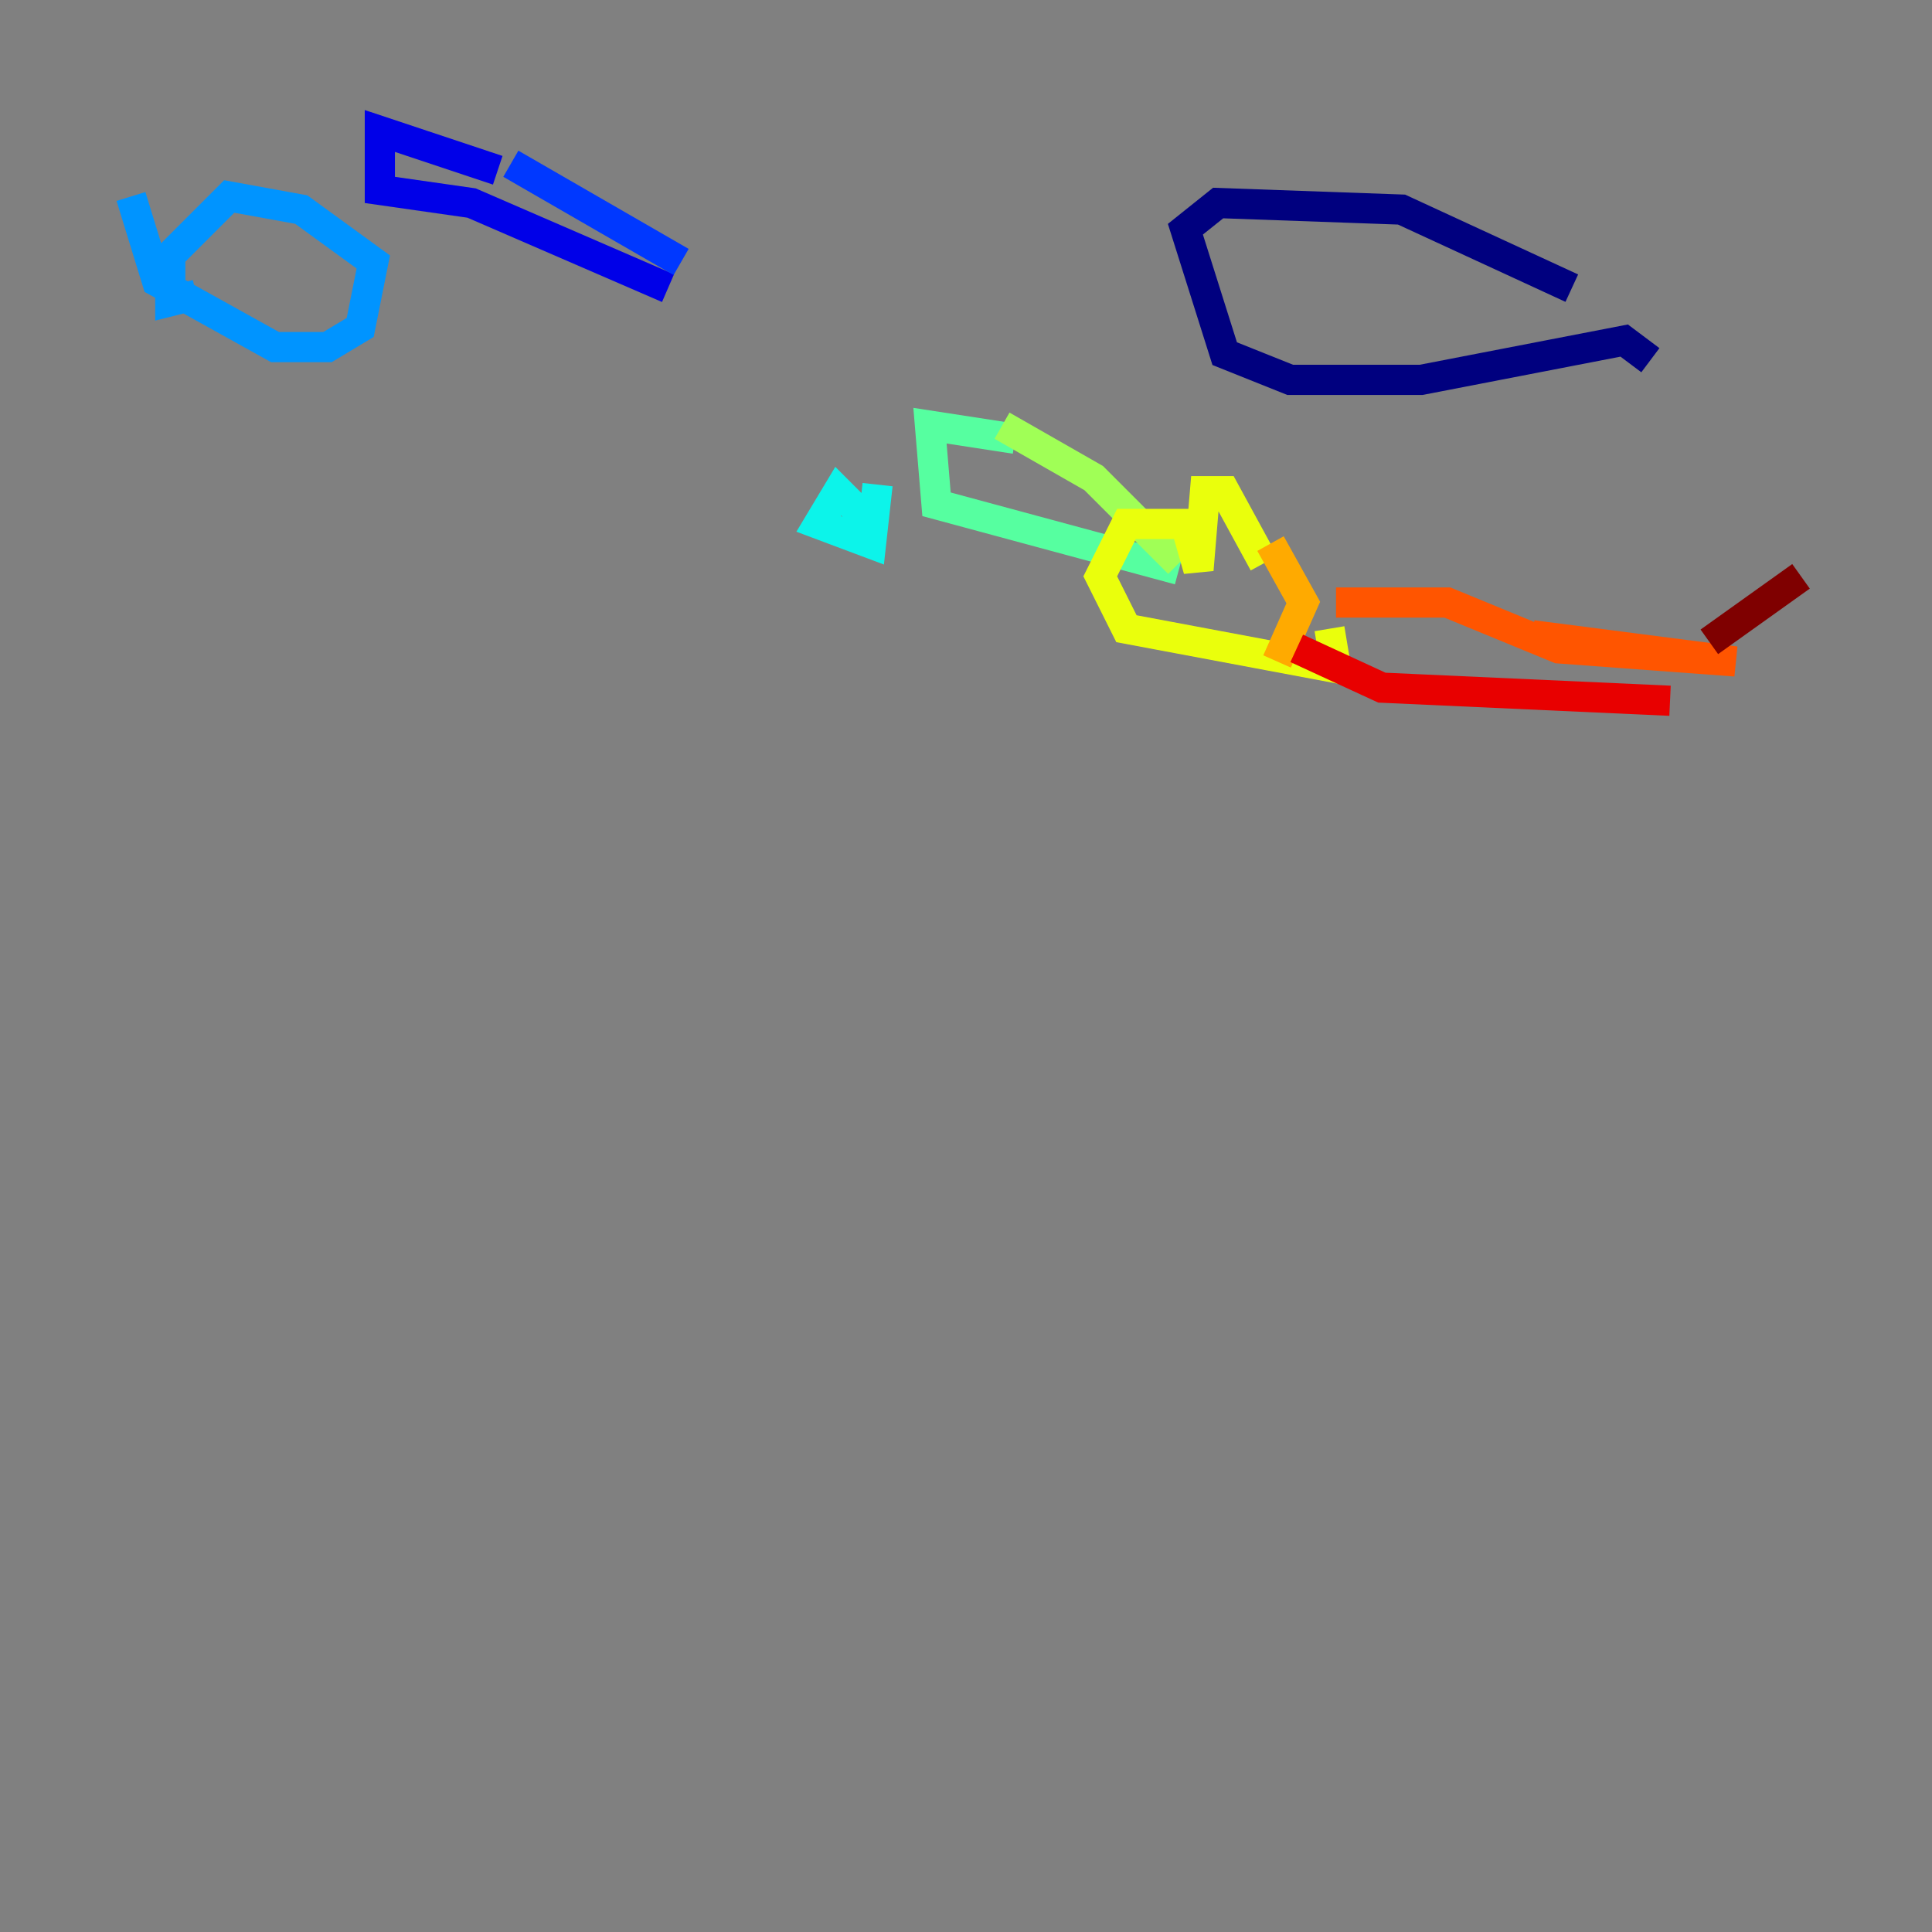 <?xml version="1.0" encoding="utf-8" ?>
<svg baseProfile="tiny" height="128" version="1.2" viewBox="0,0,128,128" width="128" xmlns="http://www.w3.org/2000/svg" xmlns:ev="http://www.w3.org/2001/xml-events" xmlns:xlink="http://www.w3.org/1999/xlink"><rect x="0" y="0" width="128" height="128" fill="#808080" stroke="none"/><defs /><polyline fill="none" points="104.136,19.091 92.854,13.885 80.705,13.451 78.536,15.186 81.139,23.43 85.478,25.166 94.156,25.166 107.607,22.563 109.342,23.864" stroke="#00007f" stroke-width="2" /><polyline fill="none" points="32.976,11.281 25.166,8.678 25.166,12.583 31.241,13.451 44.258,19.091" stroke="#0000e8" stroke-width="2" /><polyline fill="none" points="33.844,10.848 45.125,17.356" stroke="#0038ff" stroke-width="2" /><polyline fill="none" points="8.678,13.017 10.414,18.658 18.224,22.997 21.695,22.997 23.864,21.695 24.732,17.356 19.959,13.885 15.186,13.017 11.281,16.922 11.281,19.959 13.017,19.525" stroke="#0094ff" stroke-width="2" /><polyline fill="none" points="57.709,34.712 55.539,32.542 54.237,34.712 57.709,36.014 58.142,32.108" stroke="#0cf4ea" stroke-width="2" /><polyline fill="none" points="67.254,29.071 61.614,28.203 62.047,33.41 78.102,37.749" stroke="#56ffa0" stroke-width="2" /><polyline fill="none" points="66.386,28.203 72.461,31.675 78.102,37.315" stroke="#a0ff56" stroke-width="2" /><polyline fill="none" points="83.742,37.315 81.139,32.542 79.837,32.542 79.403,37.749 78.536,34.712 74.63,34.712 72.895,38.183 74.63,41.654 88.515,44.258 88.081,41.654" stroke="#eaff0c" stroke-width="2" /><polyline fill="none" points="84.176,36.014 86.346,39.919 84.61,43.824" stroke="#ffaa00" stroke-width="2" /><polyline fill="none" points="88.515,39.919 95.891,39.919 103.268,42.956 114.983,43.824 101.532,42.088" stroke="#ff5500" stroke-width="2" /><polyline fill="none" points="85.912,42.956 91.552,45.559 110.644,46.427" stroke="#e80000" stroke-width="2" /><polyline fill="none" points="113.248,42.522 119.322,38.183" stroke="#7f0000" stroke-width="2" /></svg>